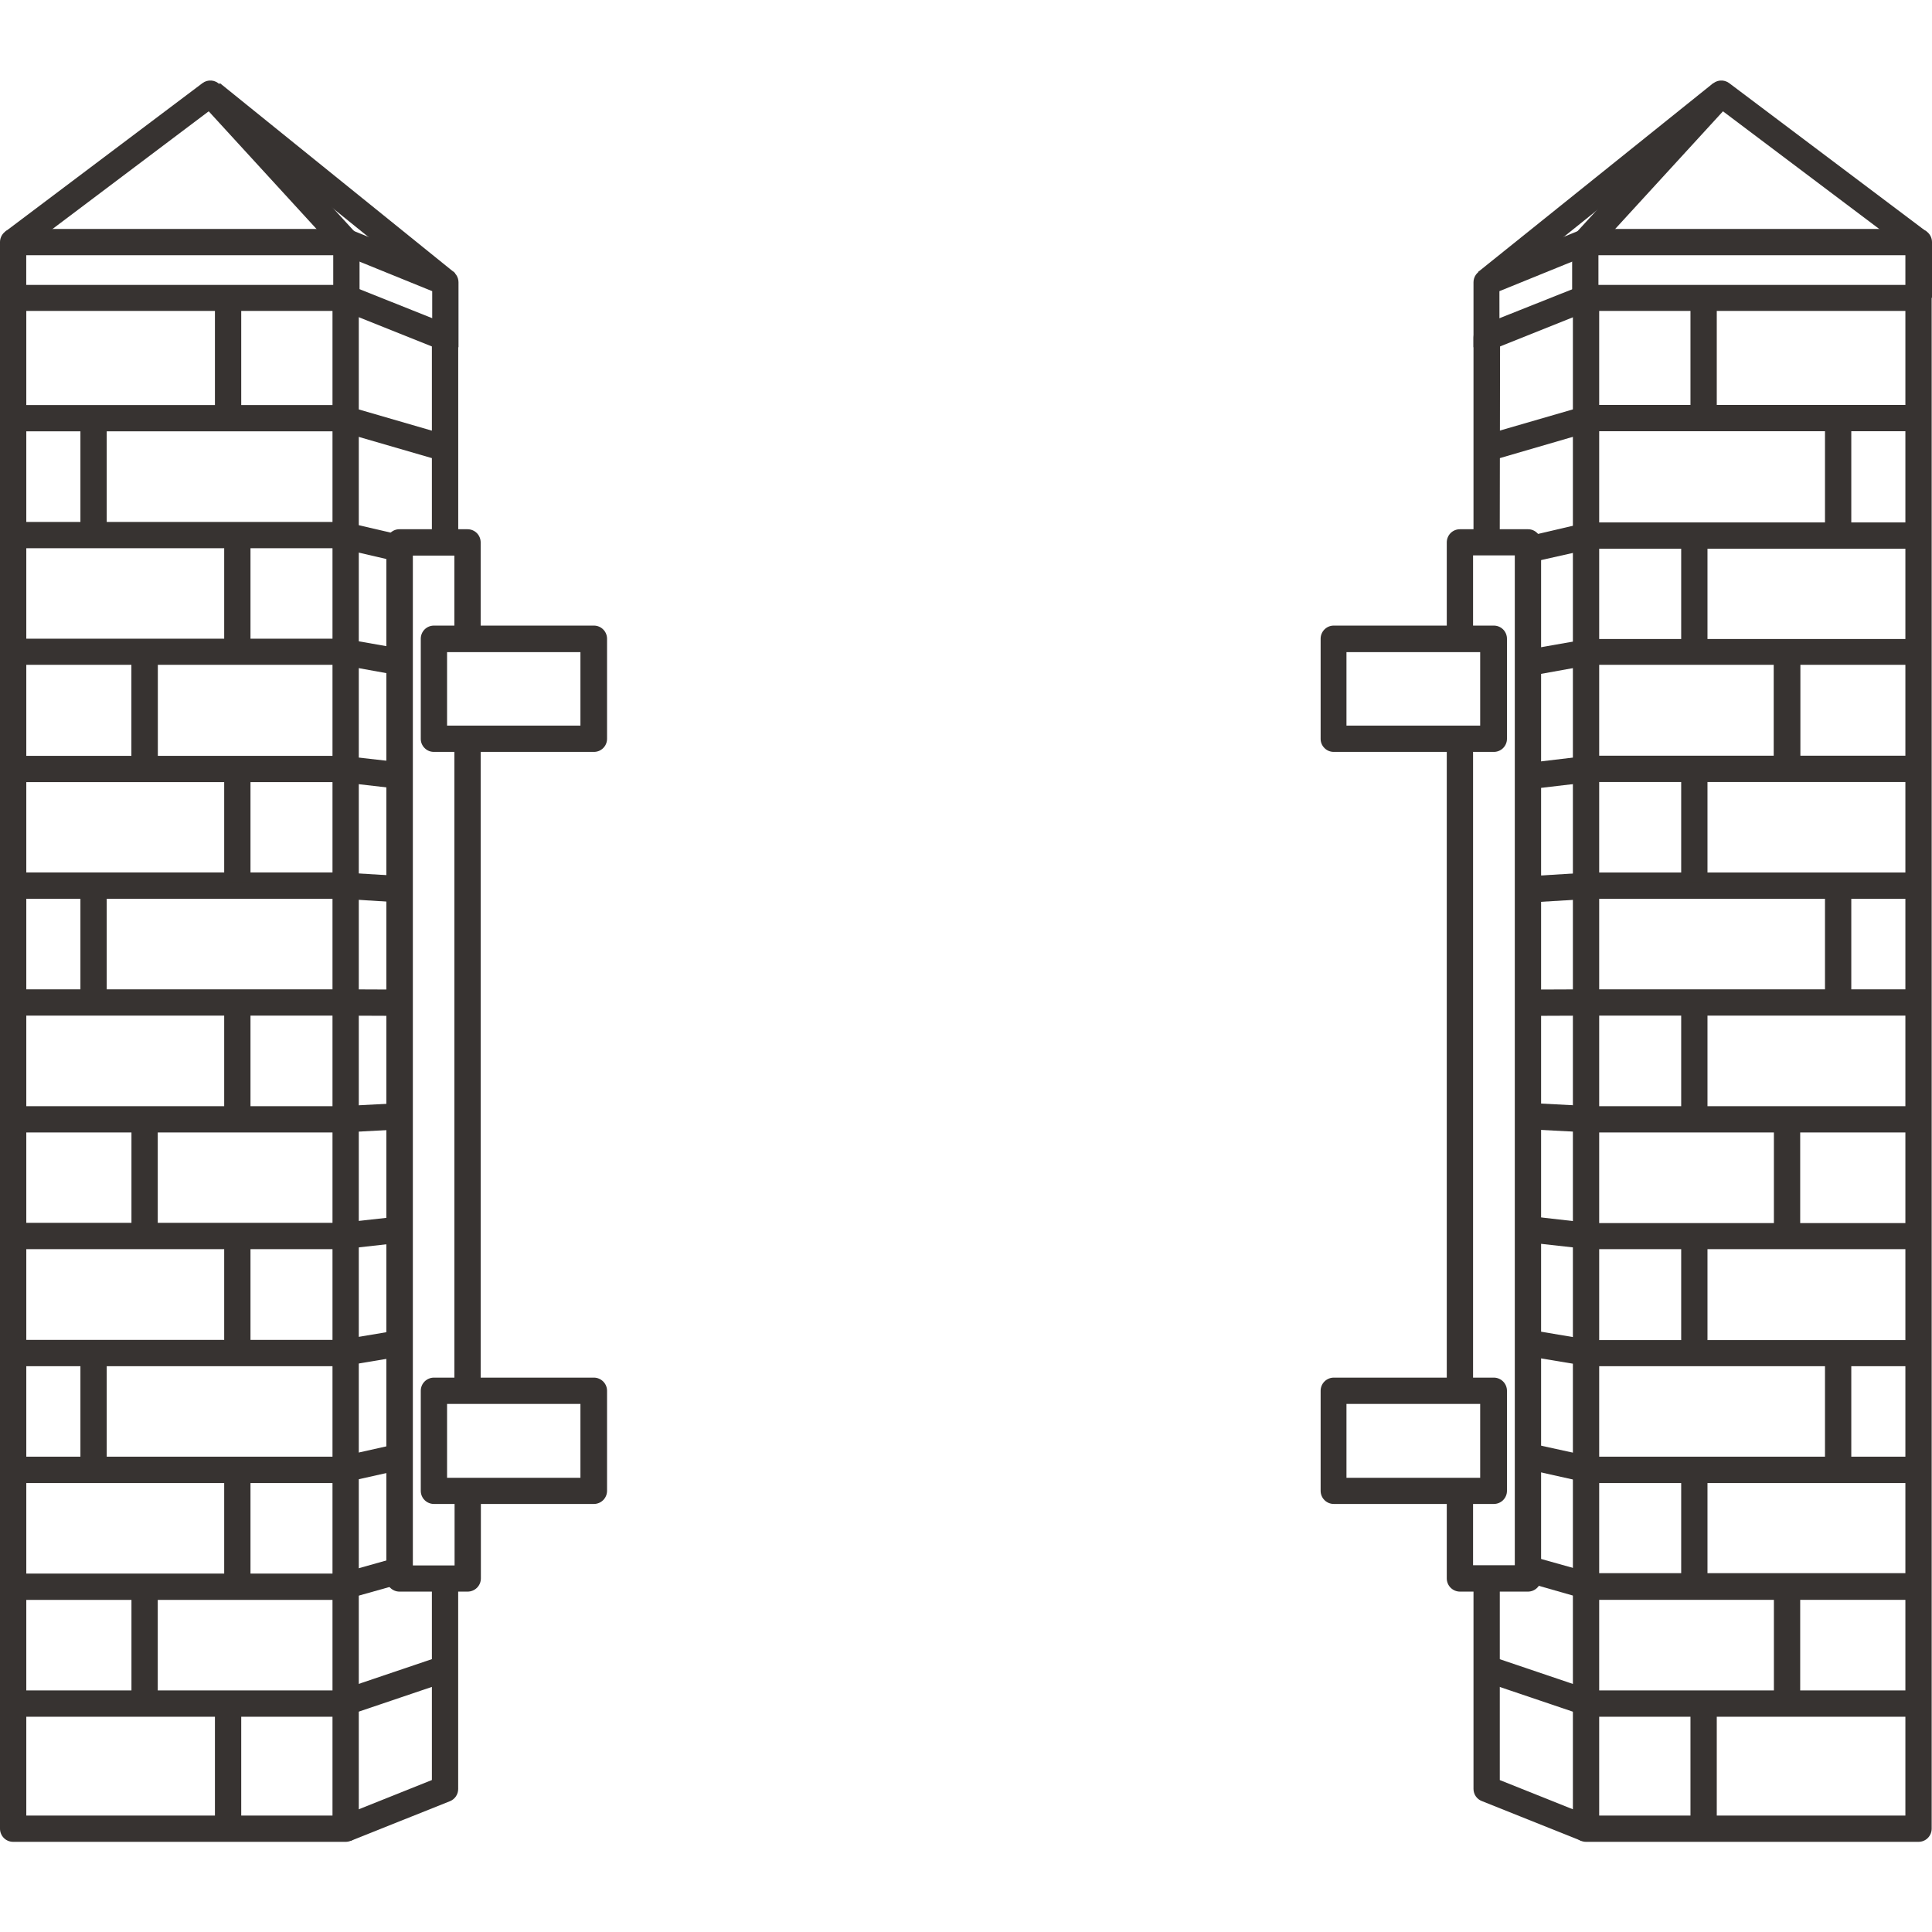 <svg width="72" height="72" viewBox="0 0 72 72" fill="none" xmlns="http://www.w3.org/2000/svg">
<path d="M12.881 68.64H0.49C0.36 68.64 0.235 68.589 0.144 68.497C0.052 68.405 0 68.28 0 68.15L0 11.107C0 10.977 0.052 10.853 0.144 10.761C0.235 10.669 0.36 10.617 0.49 10.617H12.881C13.011 10.617 13.136 10.669 13.227 10.761C13.319 10.853 13.371 10.977 13.371 11.107V68.15C13.371 68.28 13.319 68.405 13.227 68.497C13.136 68.589 13.011 68.64 12.881 68.64ZM0.98 67.66H12.391V11.588H0.98V67.66Z" fill="#373331"/>
<path d="M13.063 68.605L12.698 67.696L16.095 66.337V58.836H17.075V66.671C17.075 66.769 17.046 66.865 16.991 66.946C16.936 67.027 16.858 67.09 16.767 67.126L13.063 68.605Z" fill="#373331"/>
<path d="M17.077 20.108H16.095V12.911L12.698 11.552L13.063 10.643L16.769 12.122C16.86 12.159 16.938 12.222 16.993 12.304C17.048 12.385 17.077 12.481 17.077 12.579V20.108Z" fill="#373331"/>
<path d="M16.23 17.112L12.659 16.075H0.663V15.095H12.735C12.781 15.096 12.827 15.102 12.872 15.114L16.51 16.17L16.23 17.112Z" fill="#373331"/>
<path d="M14.843 20.937L12.671 20.431H0.663V19.451H12.735C12.771 19.446 12.809 19.446 12.846 19.451L15.073 19.969L14.843 20.937Z" fill="#373331"/>
<path d="M14.836 25.165L12.685 24.776H0.663V23.803H12.735C12.763 23.801 12.791 23.801 12.82 23.803L15.014 24.189L14.836 25.165Z" fill="#373331"/>
<path d="M14.765 29.385L12.699 29.148H0.663V28.168H12.735H12.791L14.888 28.405L14.765 29.385Z" fill="#373331"/>
<path d="M14.836 33.626L12.706 33.494H0.663V32.514H12.758L14.888 32.644L14.836 33.626Z" fill="#373331"/>
<path d="M14.867 37.858L12.725 37.849H0.663V36.869H12.727L14.872 36.878L14.867 37.858Z" fill="#373331"/>
<path d="M12.727 42.204H0.663V41.224H12.713L14.758 41.118L14.808 42.095L12.753 42.204H12.727Z" fill="#373331"/>
<path d="M12.727 46.552H0.663V45.572H12.701L14.73 45.35L14.839 46.322L12.782 46.552H12.727Z" fill="#373331"/>
<path d="M12.727 50.914H0.663V49.934H12.687L14.664 49.603L14.825 50.571L12.808 50.907C12.781 50.912 12.754 50.914 12.727 50.914Z" fill="#373331"/>
<path d="M12.727 55.27H0.663V54.287H12.673L14.588 53.859L14.803 54.806L12.834 55.246C12.8 55.258 12.764 55.267 12.727 55.27Z" fill="#373331"/>
<path d="M12.727 59.623H0.663V58.643H12.659L14.706 58.067L14.971 59.014L12.86 59.608C12.817 59.619 12.772 59.624 12.727 59.623Z" fill="#373331"/>
<path d="M12.727 63.978H0.663V62.998H12.647L16.209 61.793L16.524 62.721L12.884 63.952C12.834 63.97 12.781 63.979 12.727 63.978Z" fill="#373331"/>
<path d="M3.977 15.737H2.997V19.789H3.977V15.737Z" fill="#373331"/>
<path d="M5.879 24.364H4.899V28.547H5.879V24.364Z" fill="#373331"/>
<path d="M3.977 33.252H2.997V37.305H3.977V33.252Z" fill="#373331"/>
<path d="M5.879 24.364H4.899V28.547H5.879V24.364Z" fill="#373331"/>
<path d="M9.335 20.108H8.355V24.291H9.335V20.108Z" fill="#373331"/>
<path d="M8.99 11.349H8.01V15.531H8.99V11.349Z" fill="#373331"/>
<path d="M9.335 28.706H8.355V32.888H9.335V28.706Z" fill="#373331"/>
<path d="M9.335 37.35H8.355V41.532H9.335V37.35Z" fill="#373331"/>
<path d="M9.335 46.109H8.355V50.292H9.335V46.109Z" fill="#373331"/>
<path d="M9.335 54.839H8.355V59.021H9.335V54.839Z" fill="#373331"/>
<path d="M8.99 63.57H8.01V67.753H8.99V63.57Z" fill="#373331"/>
<path d="M5.879 41.877H4.899V46.043H5.879V41.877Z" fill="#373331"/>
<path d="M3.977 50.571H2.997V54.623H3.977V50.571Z" fill="#373331"/>
<path d="M5.879 59.196H4.899V63.362H5.879V59.196Z" fill="#373331"/>
<path d="M71.498 68.64H59.107C58.977 68.64 58.853 68.589 58.761 68.497C58.669 68.405 58.617 68.28 58.617 68.15V11.107C58.617 10.977 58.669 10.853 58.761 10.761C58.853 10.669 58.977 10.617 59.107 10.617H71.498C71.628 10.617 71.753 10.669 71.844 10.761C71.936 10.853 71.988 10.977 71.988 11.107V68.15C71.988 68.28 71.936 68.405 71.844 68.497C71.753 68.589 71.628 68.64 71.498 68.64ZM59.597 67.66H71.008V11.588H59.597V67.66Z" fill="#373331"/>
<path d="M55.891 20.239H54.913V12.579C54.913 12.481 54.942 12.385 54.997 12.304C55.052 12.222 55.13 12.159 55.221 12.122L58.937 10.643L59.301 11.552L55.903 12.911L55.891 20.239Z" fill="#373331"/>
<path d="M58.937 68.605L55.23 67.123C55.138 67.089 55.058 67.028 55.001 66.947C54.944 66.866 54.914 66.77 54.913 66.671V58.936H55.893V66.338L59.292 67.696L58.937 68.605Z" fill="#373331"/>
<path d="M55.758 17.112L55.485 16.165L59.123 15.11C59.168 15.098 59.214 15.091 59.261 15.091H71.332V16.071H59.332L55.758 17.112Z" fill="#373331"/>
<path d="M57.112 20.944L56.892 19.997L59.15 19.469C59.187 19.465 59.224 19.465 59.261 19.469H71.332V20.449H59.318L57.112 20.944Z" fill="#373331"/>
<path d="M57.185 25.157L57.015 24.192L59.176 23.813C59.204 23.811 59.233 23.811 59.261 23.813H71.332V24.776H59.303L57.185 25.157Z" fill="#373331"/>
<path d="M57.109 29.399L56.993 28.426L59.204 28.163H59.261H71.332V29.143H59.289L57.109 29.399Z" fill="#373331"/>
<path d="M57.084 33.629L57.024 32.651L59.23 32.516H71.326V33.496H59.275L57.084 33.629Z" fill="#373331"/>
<path d="M57.097 37.858L57.093 36.878L59.258 36.869H71.325V37.849H59.261L57.097 37.858Z" fill="#373331"/>
<path d="M71.325 42.204H59.235L57.069 42.09L57.121 41.11L59.275 41.224H71.325V42.204Z" fill="#373331"/>
<path d="M71.326 46.552H59.209L57.079 46.316L57.188 45.343L59.278 45.58H71.316L71.326 46.552Z" fill="#373331"/>
<path d="M71.325 50.914H59.254C59.227 50.917 59.2 50.917 59.173 50.914L57.043 50.559L57.204 49.591L59.294 49.942H71.318L71.325 50.914Z" fill="#373331"/>
<path d="M71.325 55.27H59.254C59.218 55.27 59.182 55.265 59.147 55.255L56.932 54.761L57.145 53.814L59.308 54.287H71.318L71.325 55.27Z" fill="#373331"/>
<path d="M71.325 59.622H59.254C59.209 59.623 59.165 59.617 59.121 59.606L56.634 58.895L56.899 57.949L59.323 58.628H71.318L71.325 59.622Z" fill="#373331"/>
<path d="M71.325 63.978H59.254C59.2 63.978 59.148 63.97 59.097 63.952L55.457 62.721L55.772 61.793L59.334 62.998H71.318L71.325 63.978Z" fill="#373331"/>
<path d="M68.992 15.737H68.012V19.789H68.992V15.737Z" fill="#373331"/>
<path d="M67.088 24.364H66.108V28.547H67.088V24.364Z" fill="#373331"/>
<path d="M68.992 33.252H68.012V37.305H68.992V33.252Z" fill="#373331"/>
<path d="M67.088 24.364H66.108V28.547H67.088V24.364Z" fill="#373331"/>
<path d="M63.633 20.108H62.653V24.291H63.633V20.108Z" fill="#373331"/>
<path d="M63.979 11.349H62.999V15.531H63.979V11.349Z" fill="#373331"/>
<path d="M63.633 28.706H62.653V32.888H63.633V28.706Z" fill="#373331"/>
<path d="M63.633 37.35H62.653V41.532H63.633V37.35Z" fill="#373331"/>
<path d="M63.633 46.109H62.653V50.292H63.633V46.109Z" fill="#373331"/>
<path d="M63.633 54.839H62.653V59.021H63.633V54.839Z" fill="#373331"/>
<path d="M63.979 63.57H62.999V67.753H63.979V63.57Z" fill="#373331"/>
<path d="M67.088 41.877H66.108V46.043H67.088V41.877Z" fill="#373331"/>
<path d="M68.992 50.571H68.012V54.623H68.992V50.571Z" fill="#373331"/>
<path d="M67.088 59.196H66.108V63.362H67.088V59.196Z" fill="#373331"/>
<path d="M17.423 59.315H14.888C14.824 59.315 14.76 59.302 14.7 59.277C14.641 59.252 14.587 59.216 14.541 59.17C14.496 59.124 14.46 59.07 14.435 59.01C14.411 58.951 14.398 58.887 14.398 58.822V20.213C14.398 20.148 14.411 20.084 14.435 20.025C14.46 19.965 14.496 19.911 14.541 19.866C14.587 19.82 14.641 19.784 14.7 19.759C14.76 19.735 14.824 19.722 14.888 19.723H17.423C17.553 19.723 17.678 19.774 17.77 19.866C17.862 19.958 17.913 20.083 17.913 20.213V23.782H16.933V20.705H15.386V58.339H16.941V55.691H17.921V58.822C17.921 58.887 17.908 58.952 17.883 59.012C17.858 59.072 17.821 59.126 17.775 59.172C17.728 59.218 17.674 59.254 17.613 59.278C17.553 59.303 17.488 59.315 17.423 59.315Z" fill="#373331"/>
<path d="M17.913 27.529H16.934V51.733H17.913V27.529Z" fill="#373331"/>
<path d="M22.133 28.021H16.171C16.106 28.022 16.042 28.009 15.983 27.985C15.923 27.96 15.869 27.924 15.823 27.878C15.778 27.833 15.742 27.779 15.717 27.719C15.693 27.66 15.68 27.596 15.681 27.531V23.803C15.681 23.674 15.732 23.549 15.824 23.457C15.916 23.365 16.041 23.314 16.171 23.314H22.133C22.263 23.314 22.387 23.365 22.479 23.457C22.571 23.549 22.623 23.674 22.623 23.803V27.531C22.623 27.596 22.611 27.66 22.586 27.719C22.562 27.779 22.526 27.833 22.48 27.878C22.434 27.924 22.38 27.96 22.321 27.985C22.261 28.009 22.197 28.022 22.133 28.021ZM16.661 27.041H21.631V24.303H16.661V27.041Z" fill="#373331"/>
<path d="M22.133 56.048H16.171C16.041 56.048 15.916 55.997 15.824 55.905C15.732 55.813 15.681 55.688 15.681 55.558V51.83C15.681 51.7 15.732 51.576 15.824 51.484C15.916 51.392 16.041 51.34 16.171 51.34H22.133C22.263 51.34 22.387 51.392 22.479 51.484C22.571 51.576 22.623 51.7 22.623 51.83V55.558C22.623 55.688 22.571 55.813 22.479 55.905C22.387 55.997 22.263 56.048 22.133 56.048ZM16.661 55.073H21.631V52.32H16.661V55.073Z" fill="#373331"/>
<path d="M56.942 59.315H54.407C54.277 59.314 54.152 59.262 54.06 59.169C53.968 59.077 53.917 58.952 53.917 58.822V55.478H54.897V58.332H56.452V20.698H54.897V23.848H53.917V20.213C53.917 20.083 53.969 19.958 54.06 19.866C54.152 19.774 54.277 19.723 54.407 19.723H56.942C57.006 19.722 57.07 19.735 57.13 19.759C57.189 19.784 57.243 19.82 57.289 19.866C57.335 19.911 57.371 19.965 57.395 20.025C57.42 20.084 57.432 20.148 57.432 20.213V58.822C57.432 58.887 57.42 58.951 57.395 59.01C57.371 59.07 57.335 59.124 57.289 59.17C57.244 59.216 57.19 59.252 57.13 59.277C57.07 59.302 57.007 59.315 56.942 59.315Z" fill="#373331"/>
<path d="M54.897 27.5H53.917V51.906H54.897V27.5Z" fill="#373331"/>
<path d="M55.661 28.021H49.706C49.641 28.022 49.578 28.009 49.518 27.985C49.458 27.96 49.404 27.924 49.359 27.878C49.313 27.833 49.277 27.779 49.252 27.719C49.228 27.66 49.215 27.596 49.216 27.531V23.803C49.216 23.739 49.228 23.675 49.253 23.616C49.278 23.556 49.314 23.503 49.359 23.457C49.405 23.412 49.459 23.375 49.518 23.351C49.578 23.326 49.641 23.314 49.706 23.314H55.67C55.8 23.314 55.925 23.365 56.017 23.457C56.109 23.549 56.16 23.674 56.16 23.803V27.531C56.16 27.596 56.148 27.661 56.122 27.721C56.097 27.781 56.06 27.836 56.014 27.881C55.967 27.927 55.912 27.963 55.851 27.987C55.791 28.011 55.726 28.023 55.661 28.021ZM50.179 27.041H55.162V24.303H50.179V27.041Z" fill="#373331"/>
<path d="M55.661 56.048H49.706C49.576 56.048 49.451 55.997 49.359 55.905C49.267 55.813 49.216 55.688 49.216 55.558V51.83C49.216 51.7 49.267 51.576 49.359 51.484C49.451 51.392 49.576 51.34 49.706 51.34H55.67C55.8 51.34 55.925 51.392 56.017 51.484C56.109 51.576 56.16 51.7 56.16 51.83V55.558C56.16 55.623 56.148 55.688 56.122 55.748C56.097 55.808 56.06 55.862 56.014 55.908C55.967 55.954 55.912 55.99 55.851 56.014C55.791 56.038 55.726 56.049 55.661 56.048ZM50.179 55.073H55.162V52.32H50.179V55.073Z" fill="#373331"/>
<path d="M17.087 12.941H16.107V10.851L12.812 9.512H0.978V11.098H0V9.022C0 8.892 0.052 8.767 0.144 8.675C0.235 8.583 0.36 8.532 0.49 8.532H12.909C12.973 8.531 13.036 8.544 13.094 8.57L16.782 10.068C16.872 10.104 16.949 10.166 17.004 10.247C17.058 10.328 17.087 10.423 17.087 10.52V12.941Z" fill="#373331"/>
<path d="M13.399 10.896H12.419V9.214L7.778 4.148L0.786 9.415L0.196 8.631L7.543 3.1C7.64 3.026 7.761 2.991 7.883 3.002C8.004 3.013 8.117 3.069 8.199 3.159L13.269 8.693C13.353 8.782 13.4 8.899 13.399 9.022V10.896Z" fill="#373331"/>
<path d="M8.196 3.099L7.579 3.864L16.339 10.939L16.957 10.175L8.196 3.099Z" fill="#373331"/>
<path d="M55.881 12.941H54.913V10.52C54.913 10.423 54.942 10.328 54.996 10.247C55.051 10.166 55.128 10.104 55.218 10.068L58.906 8.57C58.964 8.544 59.027 8.531 59.091 8.532H71.51C71.64 8.532 71.765 8.583 71.856 8.675C71.948 8.767 72 8.892 72 9.022V11.098H71.008V9.512H59.174L55.879 10.851L55.881 12.941Z" fill="#373331"/>
<path d="M59.569 10.896H58.589V9.022C58.59 8.9 58.636 8.782 58.719 8.693L63.789 3.159C63.871 3.069 63.984 3.013 64.105 3.002C64.227 2.991 64.348 3.026 64.445 3.1L71.794 8.631L71.205 9.415L64.21 4.148L59.569 9.214V10.896Z" fill="#373331"/>
<path d="M63.841 3.104L55.083 10.136L55.697 10.9L64.454 3.868L63.841 3.104Z" fill="#373331"/>
</svg>
